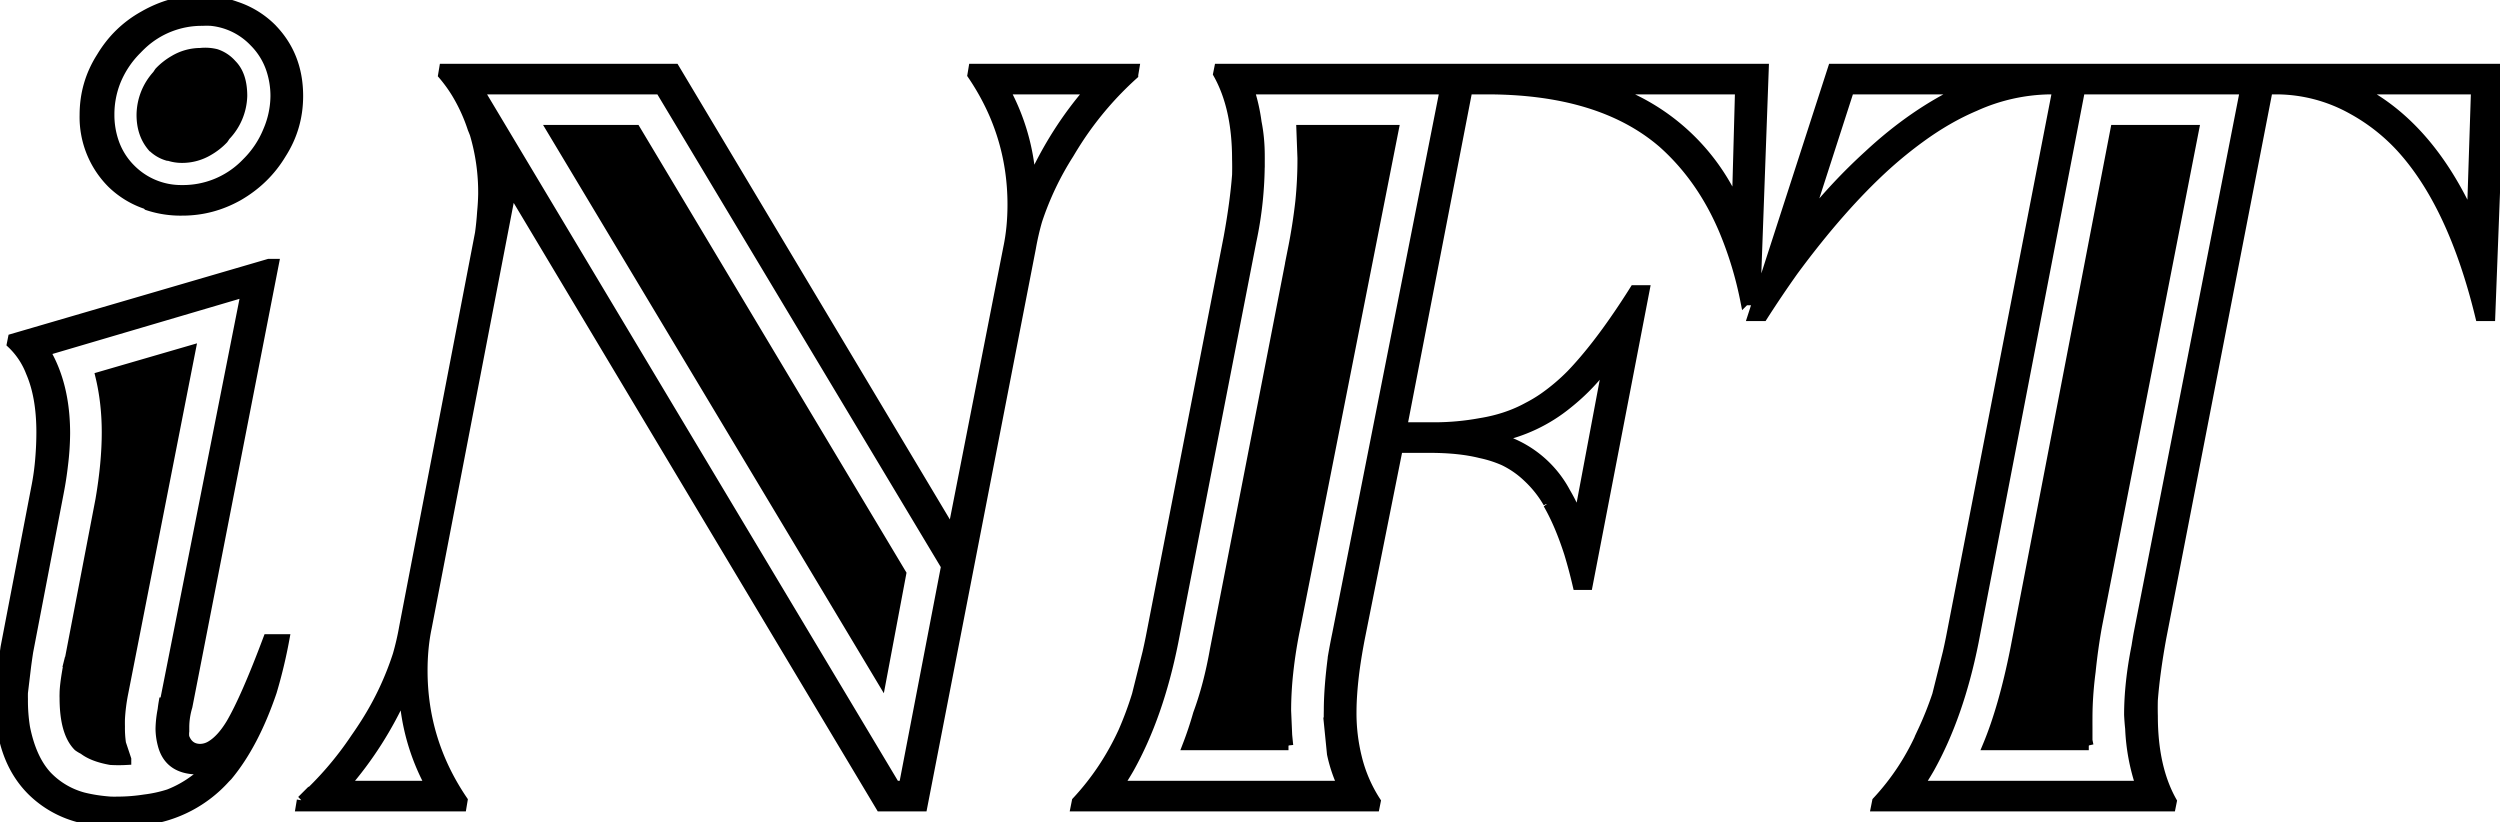 <svg xmlns="http://www.w3.org/2000/svg" viewBox="0 0 237.1 78"><path fill-rule="evenodd" stroke="#000" stroke-linecap="round" stroke-width=".9" d="m28.5 76.5.1-.6a31.5 31.5 0 0 0 5.1-5.9 36.5 36.5 0 0 0 1-1.5 28.2 28.2 0 0 0 3-6.4 25.2 25.2 0 0 0 .6-2.6l7.2-37.4a28.3 28.3 0 0 0 .2-2 21.8 21.8 0 0 0 .1-1.7 19.5 19.5 0 0 0-.8-5.7 18.3 18.3 0 0 0-.2-.5 16.3 16.3 0 0 0-1.5-3.3A13.7 13.7 0 0 0 42 7.1l.1-.6H64l26.3 44 5.3-27q.4-1.9.4-4.1 0-6.7-3.8-12.3l.1-.6h15.3l-.1.6a31.5 31.5 0 0 0-5.1 5.9 36.5 36.5 0 0 0-1 1.6 28.2 28.2 0 0 0-3 6.3 25.2 25.2 0 0 0-.6 2.6l-10.3 53h-4L48.5 18l-8 41.5q-.4 1.9-.4 4.1 0 6.7 3.8 12.3l-.1.6H28.5Zm73.5 0 .1-.5q2.7-2.9 4.4-6.6a32.6 32.6 0 0 0 1.3-3.5l1-4a57.6 57.6 0 0 0 .3-1.4l7.4-38q.6-3.3.8-5.9a27.5 27.5 0 0 0 0-1.5q0-4.9-1.8-8.1l.1-.5h51.7l-.8 22h-1a34.6 34.6 0 0 0-2-6.6q-2.1-5-5.8-8.3-5.9-5.1-16.7-5.1h-1.8l-6.2 32h3a24 24 0 0 0 4.4-.4q2.5-.4 4.5-1.5a13.4 13.4 0 0 0 1.5-.9 18.8 18.8 0 0 0 2.6-2.2q2.4-2.5 5.1-6.6a73.7 73.7 0 0 0 .9-1.4h1l-5.4 28h-1a48.3 48.3 0 0 0-.8-3q-.9-2.8-2-4.7a13.6 13.6 0 0 0 0-.1 10.4 10.4 0 0 0-1.9-2.4 8.8 8.8 0 0 0-2.3-1.6 11.2 11.2 0 0 0-2.2-.7q-2-.5-4.8-.5h-3l-3.6 18a55.7 55.7 0 0 0-.5 3q-.3 2.3-.3 4.1a17.5 17.5 0 0 0 .5 4.2 13.5 13.5 0 0 0 1.8 4.2l-.1.5H102Zm75.9 0 .1-.5q2.7-2.9 4.3-6.6a32.6 32.6 0 0 0 1.4-3.5l1-4a57.6 57.6 0 0 0 .3-1.4l10.1-52h-.7a17.8 17.8 0 0 0-7.1 1.6q-2.6 1.1-5.2 3a40 40 0 0 0-3.2 2.6q-4.3 3.9-8.8 10a107.4 107.4 0 0 0-2.9 4.3h-1l7.6-23.5h63.3l-.9 23.5h-1q-2.6-10.7-7.6-16.1a18.1 18.1 0 0 0-4.5-3.5 14.8 14.8 0 0 0-7.3-1.9h-.7l-10.1 52q-.6 3.3-.8 5.9a27.5 27.5 0 0 0 0 1.5q0 4.9 1.8 8.1l-.1.5h-28Zm-71.8-2h21.2a13.9 13.9 0 0 1-1-3l-.3-3a25.5 25.5 0 0 1 0-1.1q0-2.2.4-5.2a61.4 61.4 0 0 1 .4-2.1L137 8.5h-18.5a17.4 17.4 0 0 1 .7 3.1q.3 1.5.3 3.2a29.7 29.7 0 0 1 0 .5q0 3.9-.8 7.6l-7.4 38q-1.4 7-4.2 12a25.8 25.8 0 0 1-1 1.6Zm75.9 0h21a19.4 19.4 0 0 1-1-5.4 22.7 22.7 0 0 1-.1-1.3q0-3 .7-6.5a52.6 52.6 0 0 1 .2-1.2l10.1-51.6h-15.6l-10.1 52.4q-1.4 7-4.2 12a25.8 25.8 0 0 1-1 1.6ZM62.6 8.5H45.4l39.5 66h.8l4-20.8L62.6 8.5ZM.5 61.4l2.9-15.1a23.3 23.3 0 0 0 .4-2.9 30 30 0 0 0 .1-2.4q0-3.4-1-5.7a7.3 7.3 0 0 0-1.8-2.7l.1-.5L25.5 25h.5l-8.2 42q-.3 1-.3 2a7.2 7.2 0 0 0 0 .3 3 3 0 0 0 0 .6Q17.9 71 19 71a2 2 0 0 0 1-.3q1-.6 1.9-2.1 1.4-2.4 3.5-8H27a47.6 47.6 0 0 1-1.2 5q-1.7 5-4.2 8a13.8 13.8 0 0 1-.2.2 12.3 12.3 0 0 1-7.6 4 17.7 17.7 0 0 1-2.6.2 14.5 14.5 0 0 1-3.5-.4A9.9 9.9 0 0 1 3 75q-2.7-2.7-3-7.4a20 20 0 0 1 0-1.3A18.7 18.7 0 0 1 0 65l.5-3.6Zm121.7 9.3h-9.6a34.6 34.6 0 0 0 1-3q1-2.7 1.6-6.1l7.4-38a53.7 53.7 0 0 0 .7-4.5 39.5 39.5 0 0 0 .2-4.1l-.1-2.7h8.8l-9.3 47.1a44.3 44.3 0 0 0-.7 4.4 34.2 34.2 0 0 0-.2 3.6l.1 2.3a81.6 81.6 0 0 0 .1 1Zm75.9 0h-9.6q1.5-3.6 2.6-9.1l9.5-49.3h7.5l-9.2 47.1a57 57 0 0 0-.6 4.3q-.3 2.3-.3 4.4a52.1 52.1 0 0 0 0 .8v1.3a8.8 8.8 0 0 0 .1.5ZM60.3 12.3l25.2 42.1-1.9 10.1-31.3-52.2h8ZM15.6 66.6l7.7-38.9-19 5.6q1.9 3.2 1.9 7.8a25.7 25.7 0 0 1-.2 3 33 33 0 0 1-.4 2.6L2.7 61.8a61.4 61.4 0 0 0-.2 1.4l-.3 2.5a11.8 11.8 0 0 0 0 .6 16 16 0 0 0 .2 2.7q.6 3 2.1 4.6a7.4 7.4 0 0 0 3.4 2q1.2.3 2.6.4a15 15 0 0 0 .7 0 16.6 16.6 0 0 0 2.5-.2 12.4 12.4 0 0 0 2.3-.5 10.4 10.4 0 0 0 2.5-1.4 13.5 13.5 0 0 0 1.5-1.2 1.4 1.4 0 0 1-.4.2H19a3 3 0 0 1-.2.1q-2.8 0-3.4-2.4a6.1 6.1 0 0 1-.2-1.5 10.6 10.6 0 0 1 .2-1.8 12.5 12.5 0 0 1 .1-.7Zm-9-4.1 2.9-15.1q.6-3.5.6-6.4 0-2.8-.6-5.3l8.6-2.5-6.4 32.6a17.3 17.3 0 0 0-.3 2.4 15.3 15.3 0 0 0 0 .7 10.2 10.2 0 0 0 .1 1.6L12 72a6.3 6.3 0 0 0 0 .1 13.3 13.3 0 0 1-1.5 0q-1.7-.3-2.6-1a3.1 3.1 0 0 1-.5-.3q-1.3-1.3-1.3-4.6a5 5 0 0 1 0-.4q0-.9.4-3a130.9 130.9 0 0 1 .1-.4Zm7.4-43a9.9 9.9 0 0 0 3.3.5q2.8 0 5.3-1.4 2.6-1.5 4.1-4 1.6-2.5 1.6-5.5 0-3.9-2.6-6.5a8.6 8.6 0 0 0-3.3-2A10 10 0 0 0 19 0q-2.8 0-5.4 1.5-2.5 1.4-4 3.9Q8 7.9 8 10.9a11.1 11.1 0 0 0 0 0 8.9 8.9 0 0 0 2.6 6.5 8.6 8.6 0 0 0 3.3 2Zm3.3-1.5a8.3 8.3 0 0 0 5.8-2.3 11 11 0 0 0 .3-.3 9 9 0 0 0 2-3 8.5 8.5 0 0 0 .7-3.3 8 8 0 0 0-.4-2.5A6.6 6.6 0 0 0 24.1 4 6.5 6.5 0 0 0 20 2a9 9 0 0 0-.8 0 8.3 8.3 0 0 0-5.8 2.3 11 11 0 0 0-.4.4 9 9 0 0 0-2 3 8.5 8.5 0 0 0-.6 3.2 7.9 7.9 0 0 0 .4 2.5 6.6 6.6 0 0 0 1.6 2.6 6.7 6.7 0 0 0 4.8 2 8.9 8.9 0 0 0 .2 0Zm158.1-9.5-4 12.4a53 53 0 0 1 5.8-6.2q4.3-4 9-6.2h-10.8Zm59 12.3.4-12.3h-11.1q6.7 3.4 10.7 12.3Zm-69.7-1.3.3-11h-12.2a20.3 20.3 0 0 1 11.8 10.8 25 25 0 0 1 .1.2Zm-15 29.7 2.8-14.9a20 20 0 0 1-3.8 4 15.4 15.4 0 0 1-6.8 3.2 10.4 10.4 0 0 1 6.6 5.2 16.3 16.3 0 0 1 1.2 2.5ZM16 14.8a4 4 0 0 0 1.3.2 4.9 4.9 0 0 0 2.5-.7 6.2 6.2 0 0 0 1.4-1.1 7.5 7.5 0 0 0 .2-.3A5.7 5.7 0 0 0 23 9.1a6.8 6.8 0 0 0 0 0q0-2-1-3a3.4 3.4 0 0 0-1.5-1A4.3 4.3 0 0 0 19 5a4.9 4.9 0 0 0-2.5.7 6.2 6.2 0 0 0-1.4 1.1 7.5 7.5 0 0 0-.2.3 5.7 5.7 0 0 0-1.5 3.8q0 1.8 1 3a3.4 3.4 0 0 0 1.5.9Zm87.4-6.3h-8.1a20.7 20.7 0 0 1 2.5 8.7 23.7 23.7 0 0 1 0 .1q2.2-4.9 5.6-8.8Zm-70.7 66h8.1a20.7 20.7 0 0 1-2.5-8.7 23.7 23.7 0 0 1 0-.1q-2.2 4.9-5.6 8.8Z" font-size="12" vector-effect="non-scaling-stroke"/></svg>